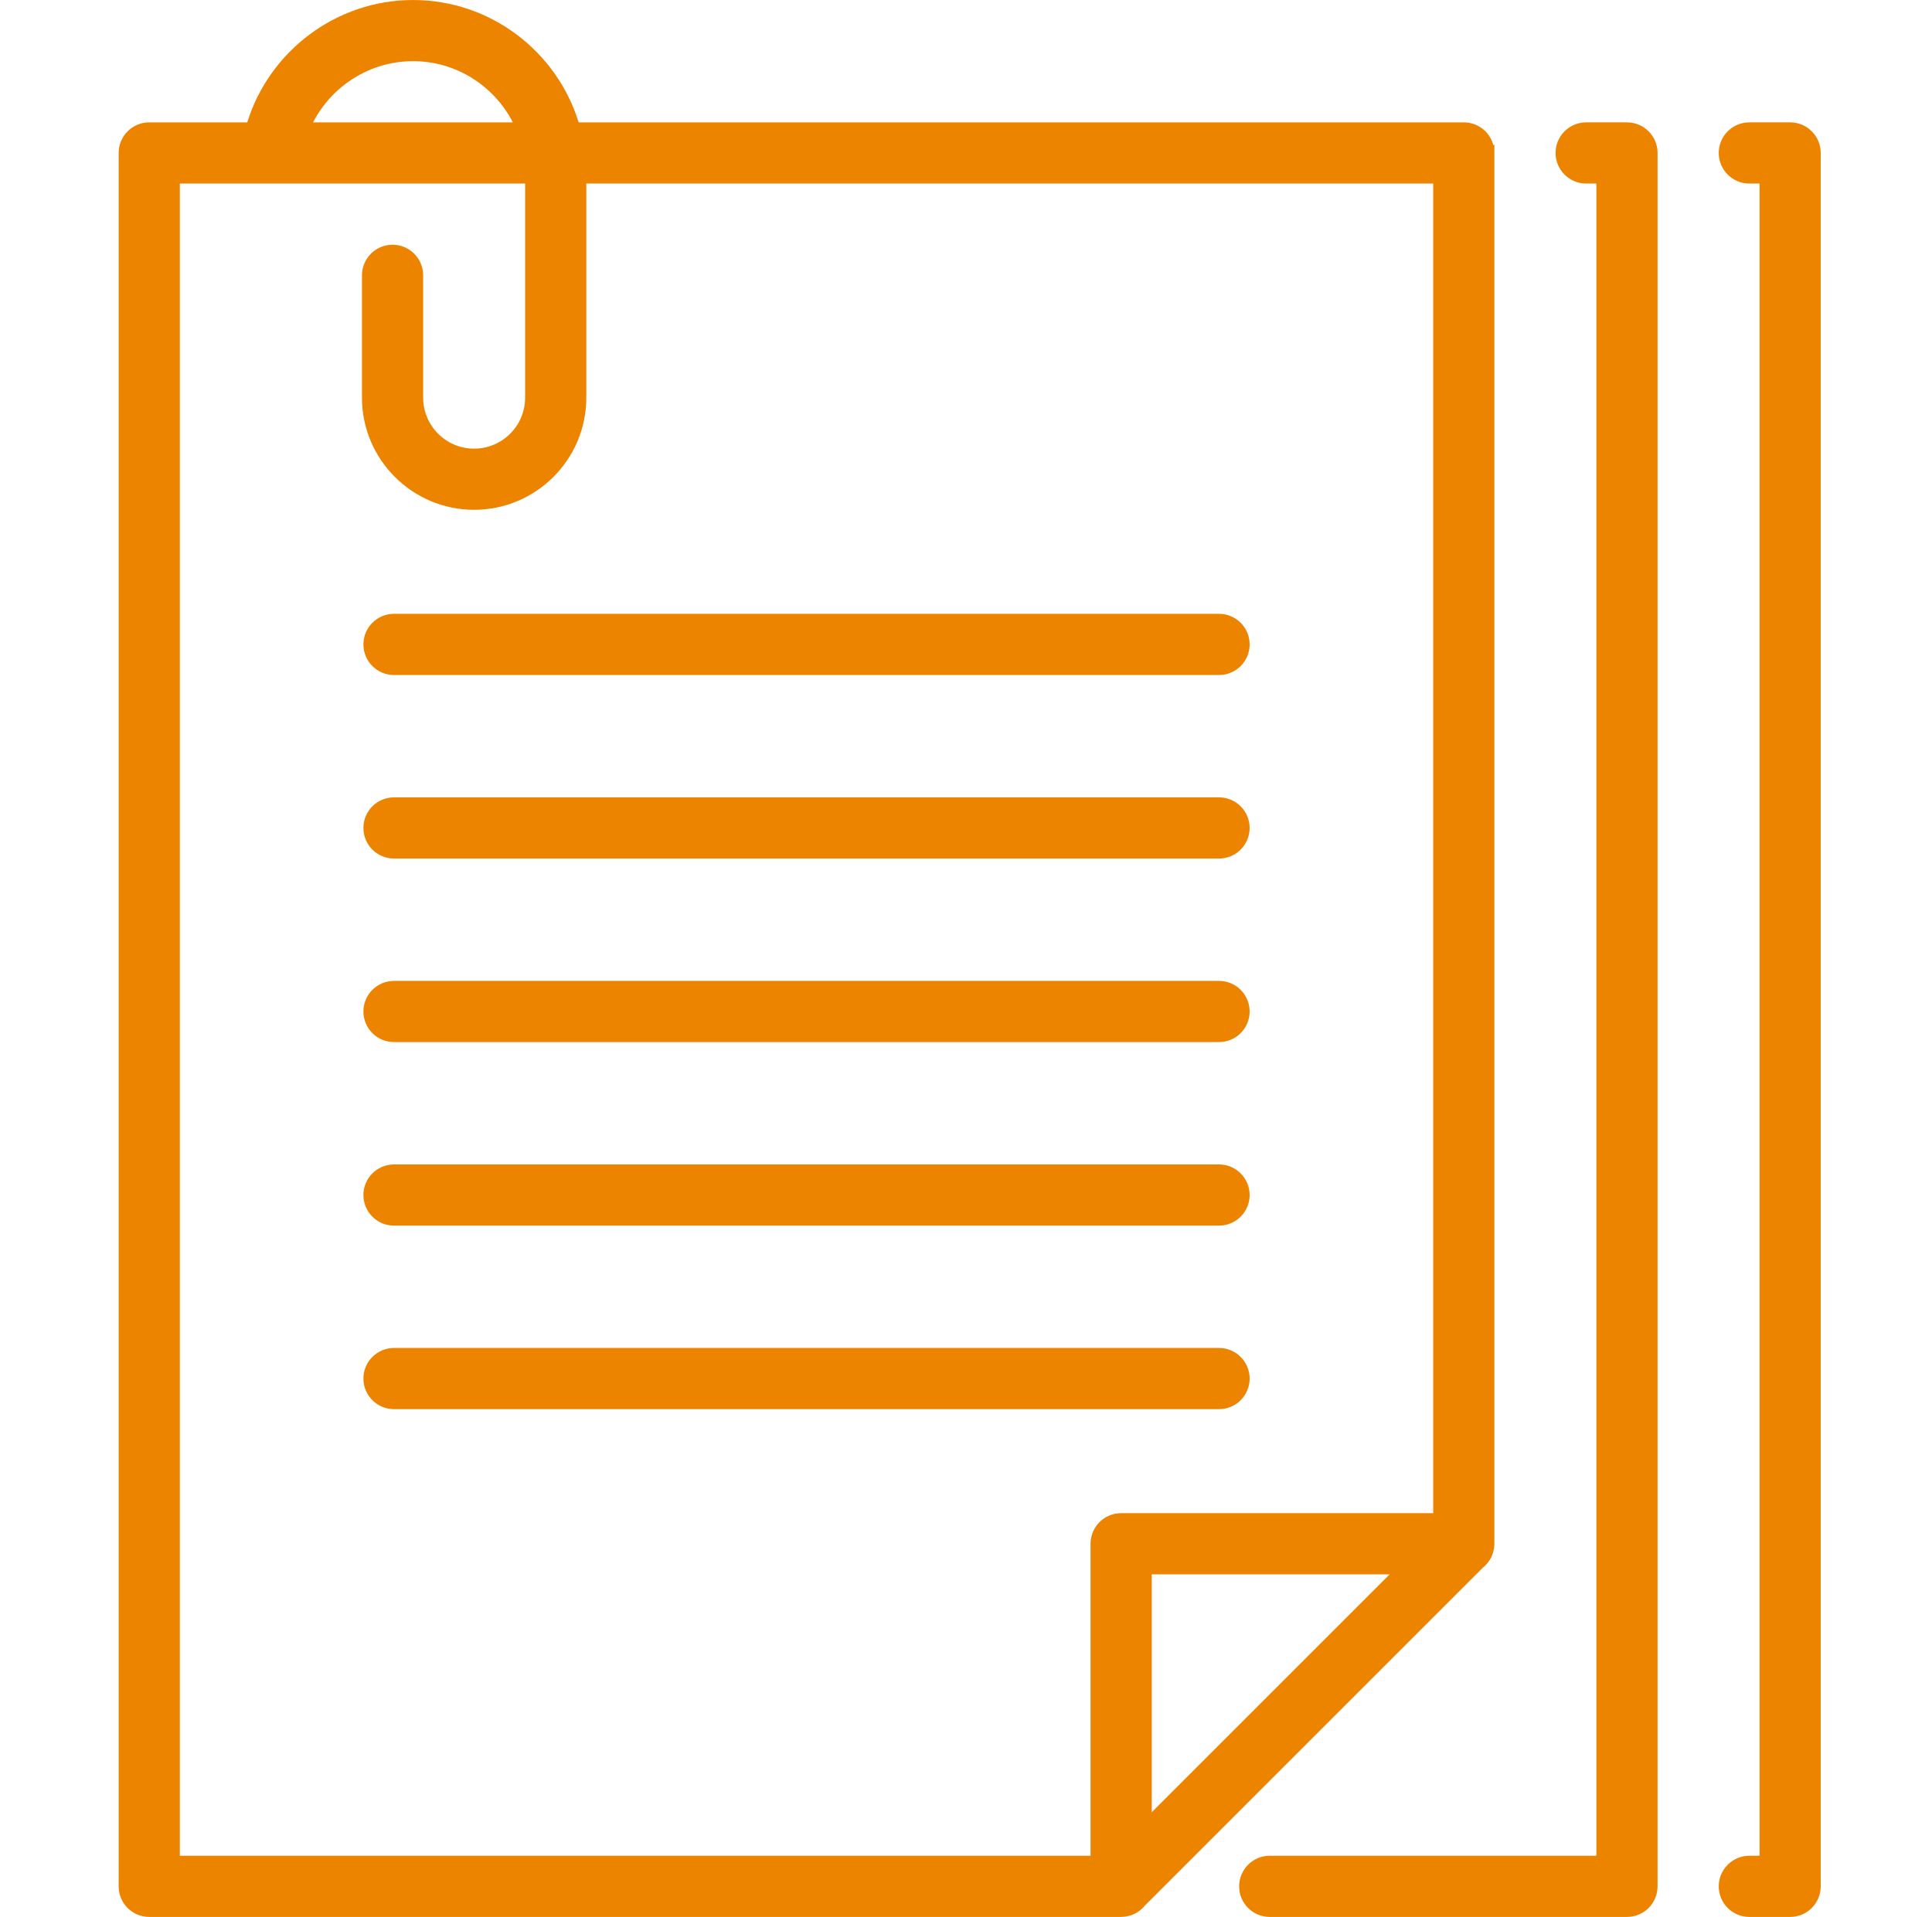 <svg width="131" height="130" viewBox="0 0 131 130" fill="none" xmlns="http://www.w3.org/2000/svg">
<path d="M28 0.545C33.032 0.545 37.303 3.88 38.715 8.458L38.834 8.843H99.253C100.098 8.843 100.782 9.527 100.782 10.372H101.327C100.798 10.372 100.783 10.372 100.782 10.373V104.691C100.782 105.172 100.561 105.601 100.212 105.883L100.189 105.9L100.168 105.921L77.248 128.842L77.228 128.862L77.21 128.885C76.93 129.232 76.502 129.455 76.001 129.455H10.119C9.274 129.455 8.59 128.771 8.59 127.926V10.372C8.59 9.527 9.274 8.843 10.119 8.843H17.168L17.287 8.459C18.713 3.846 23.049 0.545 28 0.545ZM11.649 126.396H74.489V104.691C74.489 103.846 75.174 103.162 76.019 103.162H97.723V11.902H39.211V26.968C39.211 30.861 36.042 34.029 32.149 34.029C28.256 34.029 25.088 30.861 25.088 26.968V18.67C25.088 17.825 25.772 17.141 26.617 17.141C27.462 17.141 28.147 17.825 28.148 18.67V26.968C28.148 29.175 29.942 30.97 32.149 30.97C34.357 30.97 36.151 29.175 36.151 26.968V11.902H11.649V126.396ZM77.549 124.214L95.541 106.222H77.549V124.214ZM28 3.604C24.882 3.605 22.108 5.399 20.744 8.049L20.335 8.843H35.663L35.257 8.05C33.906 5.416 31.163 3.604 28 3.604Z" fill="#ED8400" stroke="#ED8400" stroke-width="1.089"/>
<path d="M82.657 95.564C83.803 95.564 84.732 94.635 84.732 93.489C84.732 92.343 83.803 91.415 82.657 91.415H26.715C25.569 91.415 24.641 92.343 24.641 93.489C24.641 94.635 25.569 95.564 26.715 95.564H82.657Z" fill="#ED8400"/>
<path d="M26.715 83.117H82.657C83.803 83.117 84.732 82.188 84.732 81.043C84.732 79.897 83.803 78.968 82.657 78.968H26.715C25.569 78.968 24.641 79.897 24.641 81.043C24.641 82.188 25.569 83.117 26.715 83.117Z" fill="#ED8400"/>
<path d="M26.715 70.67H82.657C83.803 70.67 84.732 69.742 84.732 68.596C84.732 67.45 83.803 66.521 82.657 66.521H26.715C25.569 66.521 24.641 67.45 24.641 68.596C24.641 69.742 25.569 70.67 26.715 70.67Z" fill="#ED8400"/>
<path d="M26.715 58.223H82.657C83.803 58.223 84.732 57.295 84.732 56.149C84.732 55.003 83.803 54.075 82.657 54.075H26.715C25.569 54.075 24.641 55.003 24.641 56.149C24.641 57.295 25.569 58.223 26.715 58.223Z" fill="#ED8400"/>
<path d="M26.715 45.777H82.657C83.803 45.777 84.732 44.848 84.732 43.702C84.732 42.556 83.803 41.628 82.657 41.628H26.715C25.569 41.628 24.641 42.556 24.641 43.702C24.641 44.848 25.569 45.777 26.715 45.777Z" fill="#ED8400"/>
<path d="M110.317 8.298H107.551C106.405 8.298 105.476 9.226 105.476 10.372C105.476 11.518 106.405 12.447 107.551 12.447H108.242V125.851H86.095C84.949 125.851 84.02 126.78 84.02 127.926C84.02 129.071 84.949 130 86.095 130H110.317C111.463 130 112.391 129.071 112.391 127.926V10.372C112.391 9.226 111.463 8.298 110.317 8.298Z" fill="#ED8400"/>
<path d="M121.381 8.298H118.615C117.469 8.298 116.54 9.226 116.54 10.372C116.54 11.518 117.469 12.447 118.615 12.447H119.306V125.851H118.615C117.469 125.851 116.54 126.78 116.54 127.926C116.54 129.071 117.469 130 118.615 130H121.381C122.527 130 123.455 129.071 123.455 127.926V10.372C123.455 9.226 122.527 8.298 121.381 8.298Z" fill="#ED8400"/>
</svg>
